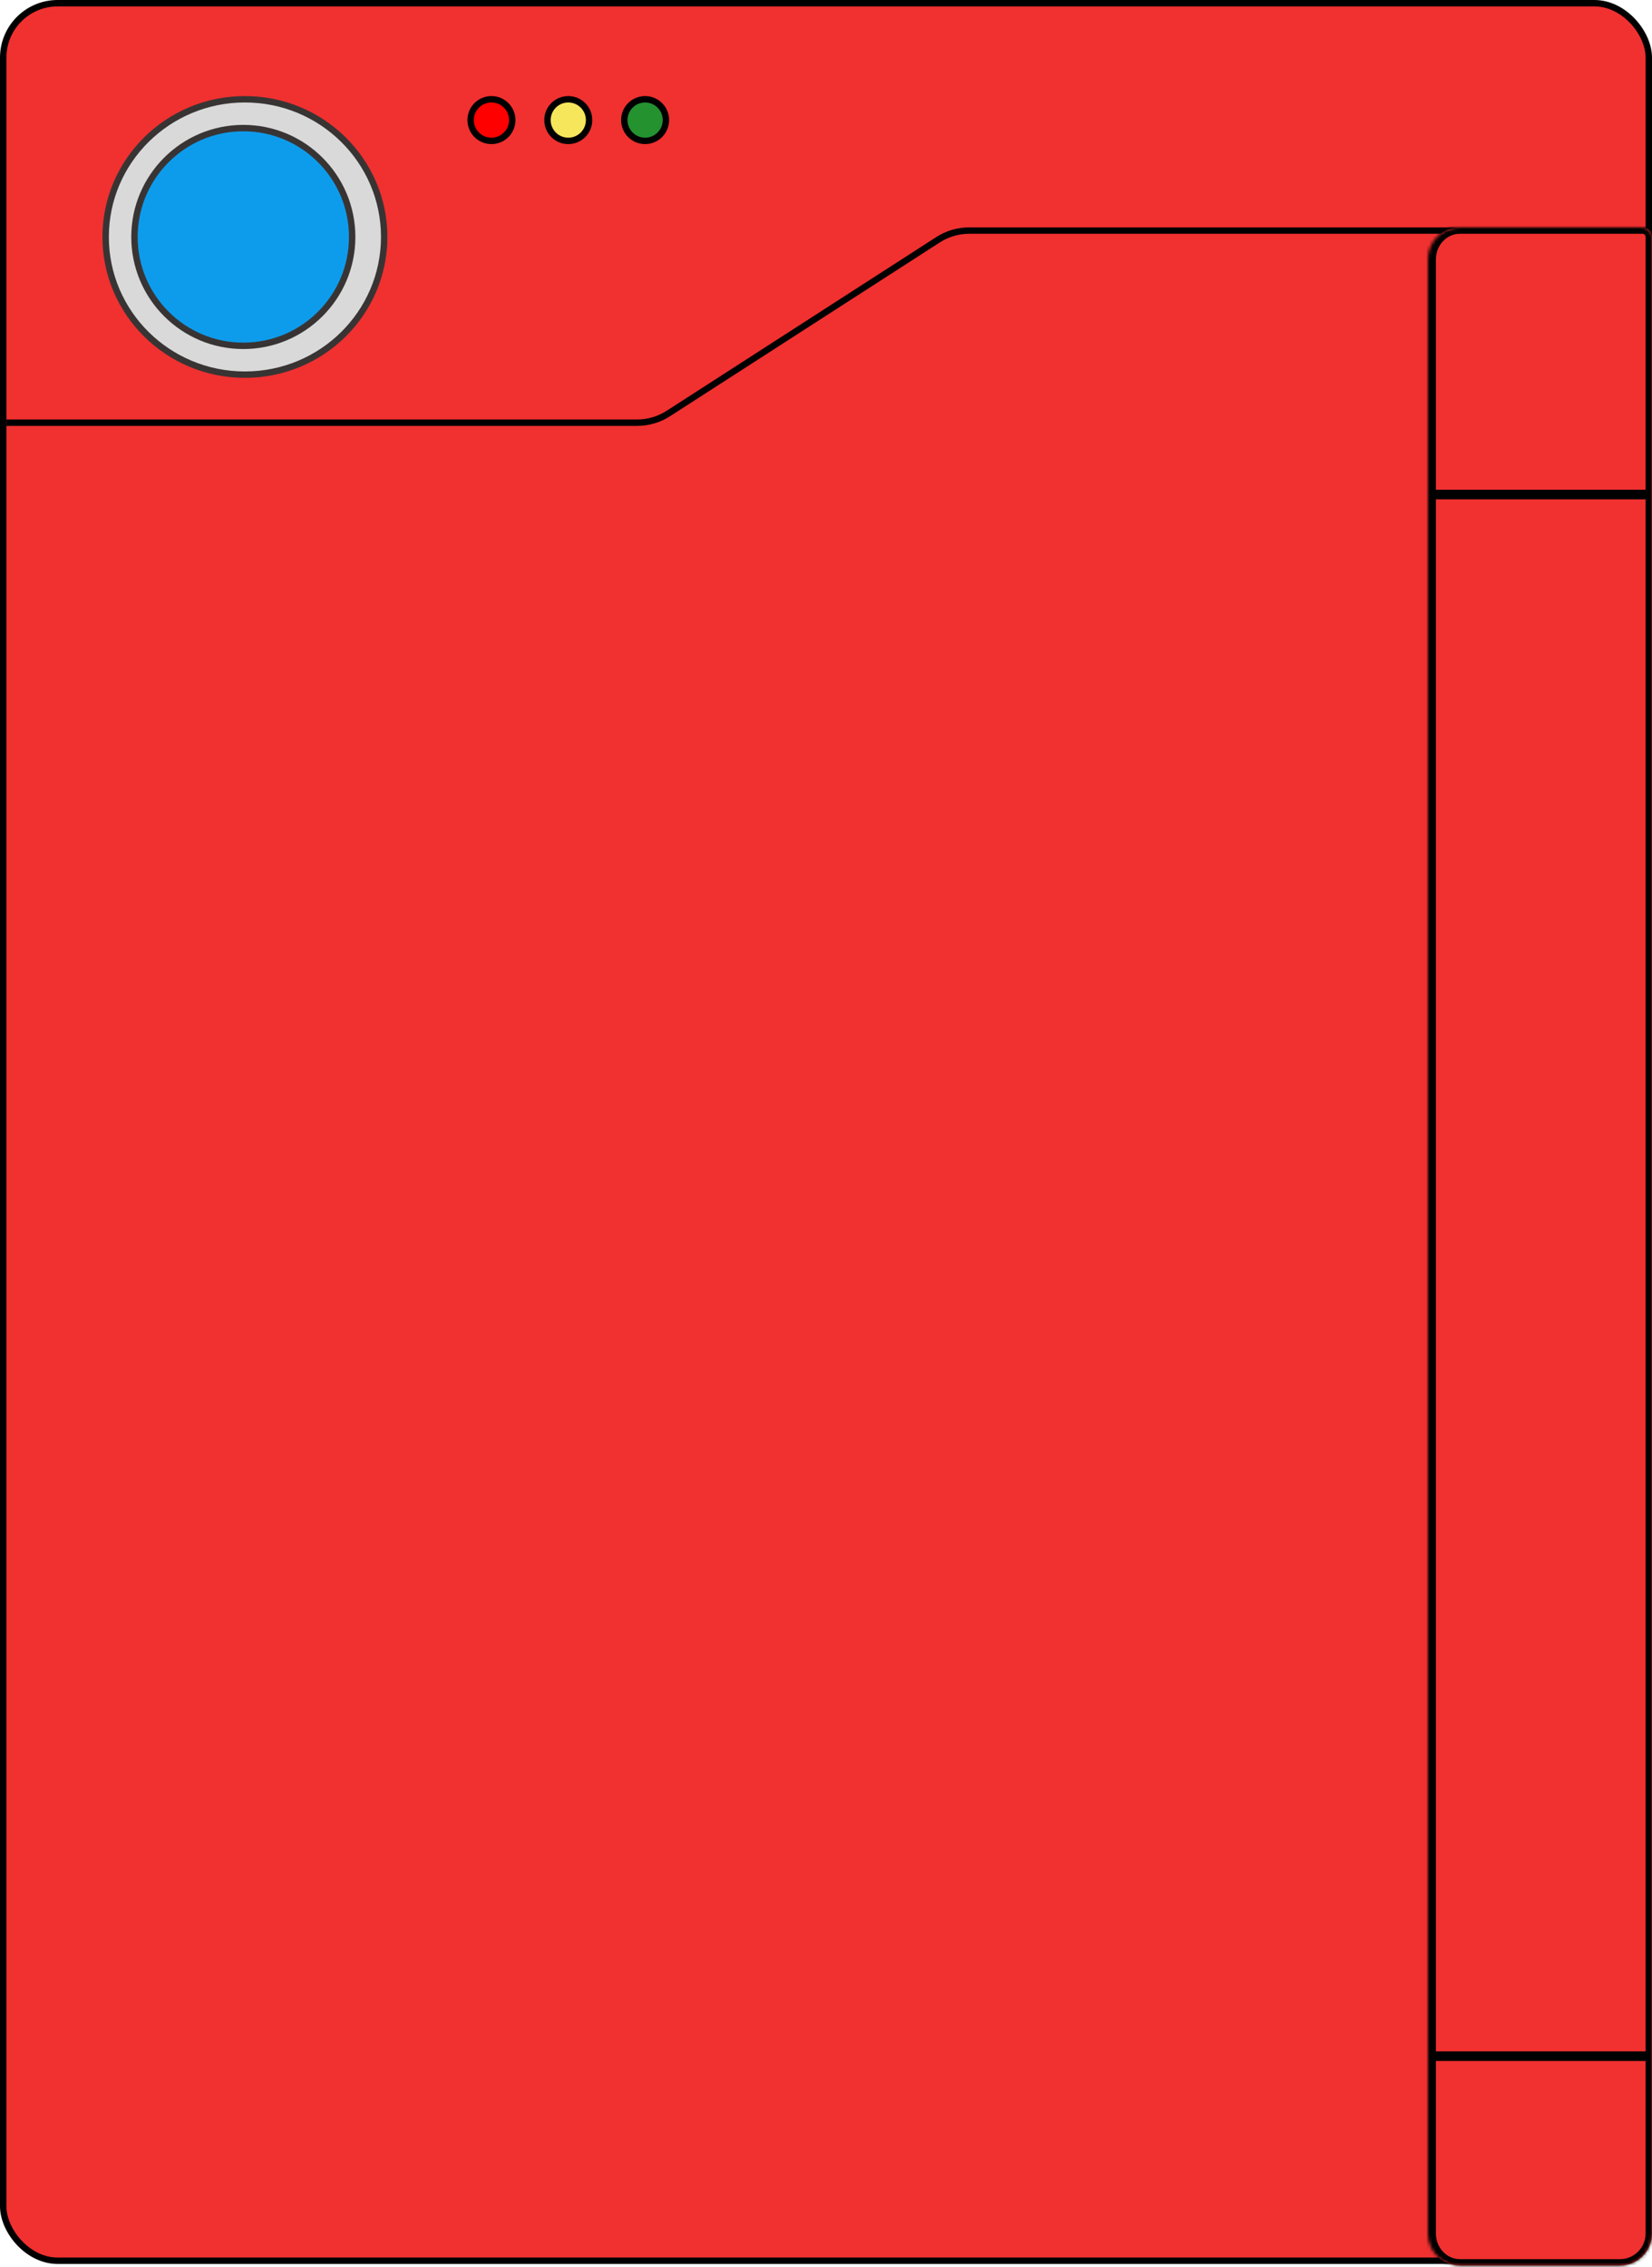 <svg width="516" height="708" viewBox="0 0 516 708" fill="none" xmlns="http://www.w3.org/2000/svg">
<rect x="1" y="1" width="514" height="705" rx="17" fill="#F13030" stroke="black" stroke-width="2"/>
<path d="M120 74C120 97.738 100.535 117 76.5 117C52.465 117 33 97.738 33 74C33 50.262 52.465 31 76.5 31C100.535 31 120 50.262 120 74Z" fill="#D9D9D9" stroke="#393434" stroke-width="2"/>
<circle cx="76" cy="74" r="34" fill="#0D9CEC" stroke="#393434" stroke-width="2"/>
<circle cx="153.5" cy="37.5" r="6.5" fill="#FF0000" stroke="black" stroke-width="2"/>
<circle cx="201.5" cy="37.5" r="6.5" fill="#24922F" stroke="black" stroke-width="2"/>
<circle cx="177.5" cy="37.5" r="6.5" fill="#F6E65B" stroke="black" stroke-width="2"/>
<g filter="url(#filter0_d_914_77)">
<path d="M2 131H199.008C202.465 131 205.849 130.004 208.755 128.132L292.997 73.868C295.903 71.996 299.287 71 302.744 71H516" stroke="black" stroke-width="2"/>
</g>
<mask id="path-8-inside-1_914_77" fill="white">
<path d="M446 81C446 75.477 450.477 71 456 71H513C514.657 71 516 72.343 516 74V697.5C516 703.023 511.523 707.5 506 707.5H456C450.477 707.5 446 703.023 446 697.5V81Z"/>
</mask>
<path d="M446 81C446 75.477 450.477 71 456 71H513C514.657 71 516 72.343 516 74V697.5C516 703.023 511.523 707.5 506 707.5H456C450.477 707.5 446 703.023 446 697.5V81Z" fill="#F13030"/>
<path d="M443.5 81C443.5 74.373 448.873 69 455.5 69H513C515.761 69 518 71.239 518 74H514C514 73.448 513.552 73 513 73H456C451.858 73 448.5 76.582 448.5 81H443.5ZM518 697.5C518 704.127 512.627 709.5 506 709.5H455.5C448.873 709.5 443.5 704.127 443.5 697.5H448.5C448.5 701.918 451.858 705.5 456 705.5H506C510.418 705.5 514 701.918 514 697.5H518ZM455.5 709.5C448.873 709.5 443.5 704.127 443.5 697.5V81C443.5 74.373 448.873 69 455.5 69L456 73C451.858 73 448.5 76.582 448.5 81V697.5C448.5 701.918 451.858 705.5 456 705.5L455.5 709.5ZM513 69C515.761 69 518 71.239 518 74V697.5C518 704.127 512.627 709.5 506 709.5V705.5C510.418 705.5 514 701.918 514 697.5V74C514 73.448 513.552 73 513 73V69Z" fill="black" mask="url(#path-8-inside-1_914_77)"/>
<g filter="url(#filter1_i_914_77)">
<path d="M448 150.437H514.5" stroke="black" stroke-width="3"/>
</g>
<g filter="url(#filter2_i_914_77)">
<path d="M448 638.118H514.5" stroke="black" stroke-width="3"/>
</g>
<defs>
<filter id="filter0_d_914_77" x="2" y="70" width="514" height="63" filterUnits="userSpaceOnUse" color-interpolation-filters="sRGB">
<feFlood flood-opacity="0" result="BackgroundImageFix"/>
<feColorMatrix in="SourceAlpha" type="matrix" values="0 0 0 0 0 0 0 0 0 0 0 0 0 0 0 0 0 0 127 0" result="hardAlpha"/>
<feOffset dy="1"/>
<feComposite in2="hardAlpha" operator="out"/>
<feColorMatrix type="matrix" values="0 0 0 0 0 0 0 0 0 0 0 0 0 0 0 0 0 0 0.5 0"/>
<feBlend mode="normal" in2="BackgroundImageFix" result="effect1_dropShadow_914_77"/>
<feBlend mode="normal" in="SourceGraphic" in2="effect1_dropShadow_914_77" result="shape"/>
</filter>
<filter id="filter1_i_914_77" x="448" y="148.937" width="66.5" height="7" filterUnits="userSpaceOnUse" color-interpolation-filters="sRGB">
<feFlood flood-opacity="0" result="BackgroundImageFix"/>
<feBlend mode="normal" in="SourceGraphic" in2="BackgroundImageFix" result="shape"/>
<feColorMatrix in="SourceAlpha" type="matrix" values="0 0 0 0 0 0 0 0 0 0 0 0 0 0 0 0 0 0 127 0" result="hardAlpha"/>
<feOffset dy="4"/>
<feGaussianBlur stdDeviation="2"/>
<feComposite in2="hardAlpha" operator="arithmetic" k2="-1" k3="1"/>
<feColorMatrix type="matrix" values="0 0 0 0 0 0 0 0 0 0 0 0 0 0 0 0 0 0 0.25 0"/>
<feBlend mode="normal" in2="shape" result="effect1_innerShadow_914_77"/>
</filter>
<filter id="filter2_i_914_77" x="448" y="636.618" width="66.5" height="7" filterUnits="userSpaceOnUse" color-interpolation-filters="sRGB">
<feFlood flood-opacity="0" result="BackgroundImageFix"/>
<feBlend mode="normal" in="SourceGraphic" in2="BackgroundImageFix" result="shape"/>
<feColorMatrix in="SourceAlpha" type="matrix" values="0 0 0 0 0 0 0 0 0 0 0 0 0 0 0 0 0 0 127 0" result="hardAlpha"/>
<feOffset dy="4"/>
<feGaussianBlur stdDeviation="2"/>
<feComposite in2="hardAlpha" operator="arithmetic" k2="-1" k3="1"/>
<feColorMatrix type="matrix" values="0 0 0 0 0 0 0 0 0 0 0 0 0 0 0 0 0 0 0.25 0"/>
<feBlend mode="normal" in2="shape" result="effect1_innerShadow_914_77"/>
</filter>
</defs>
</svg>
